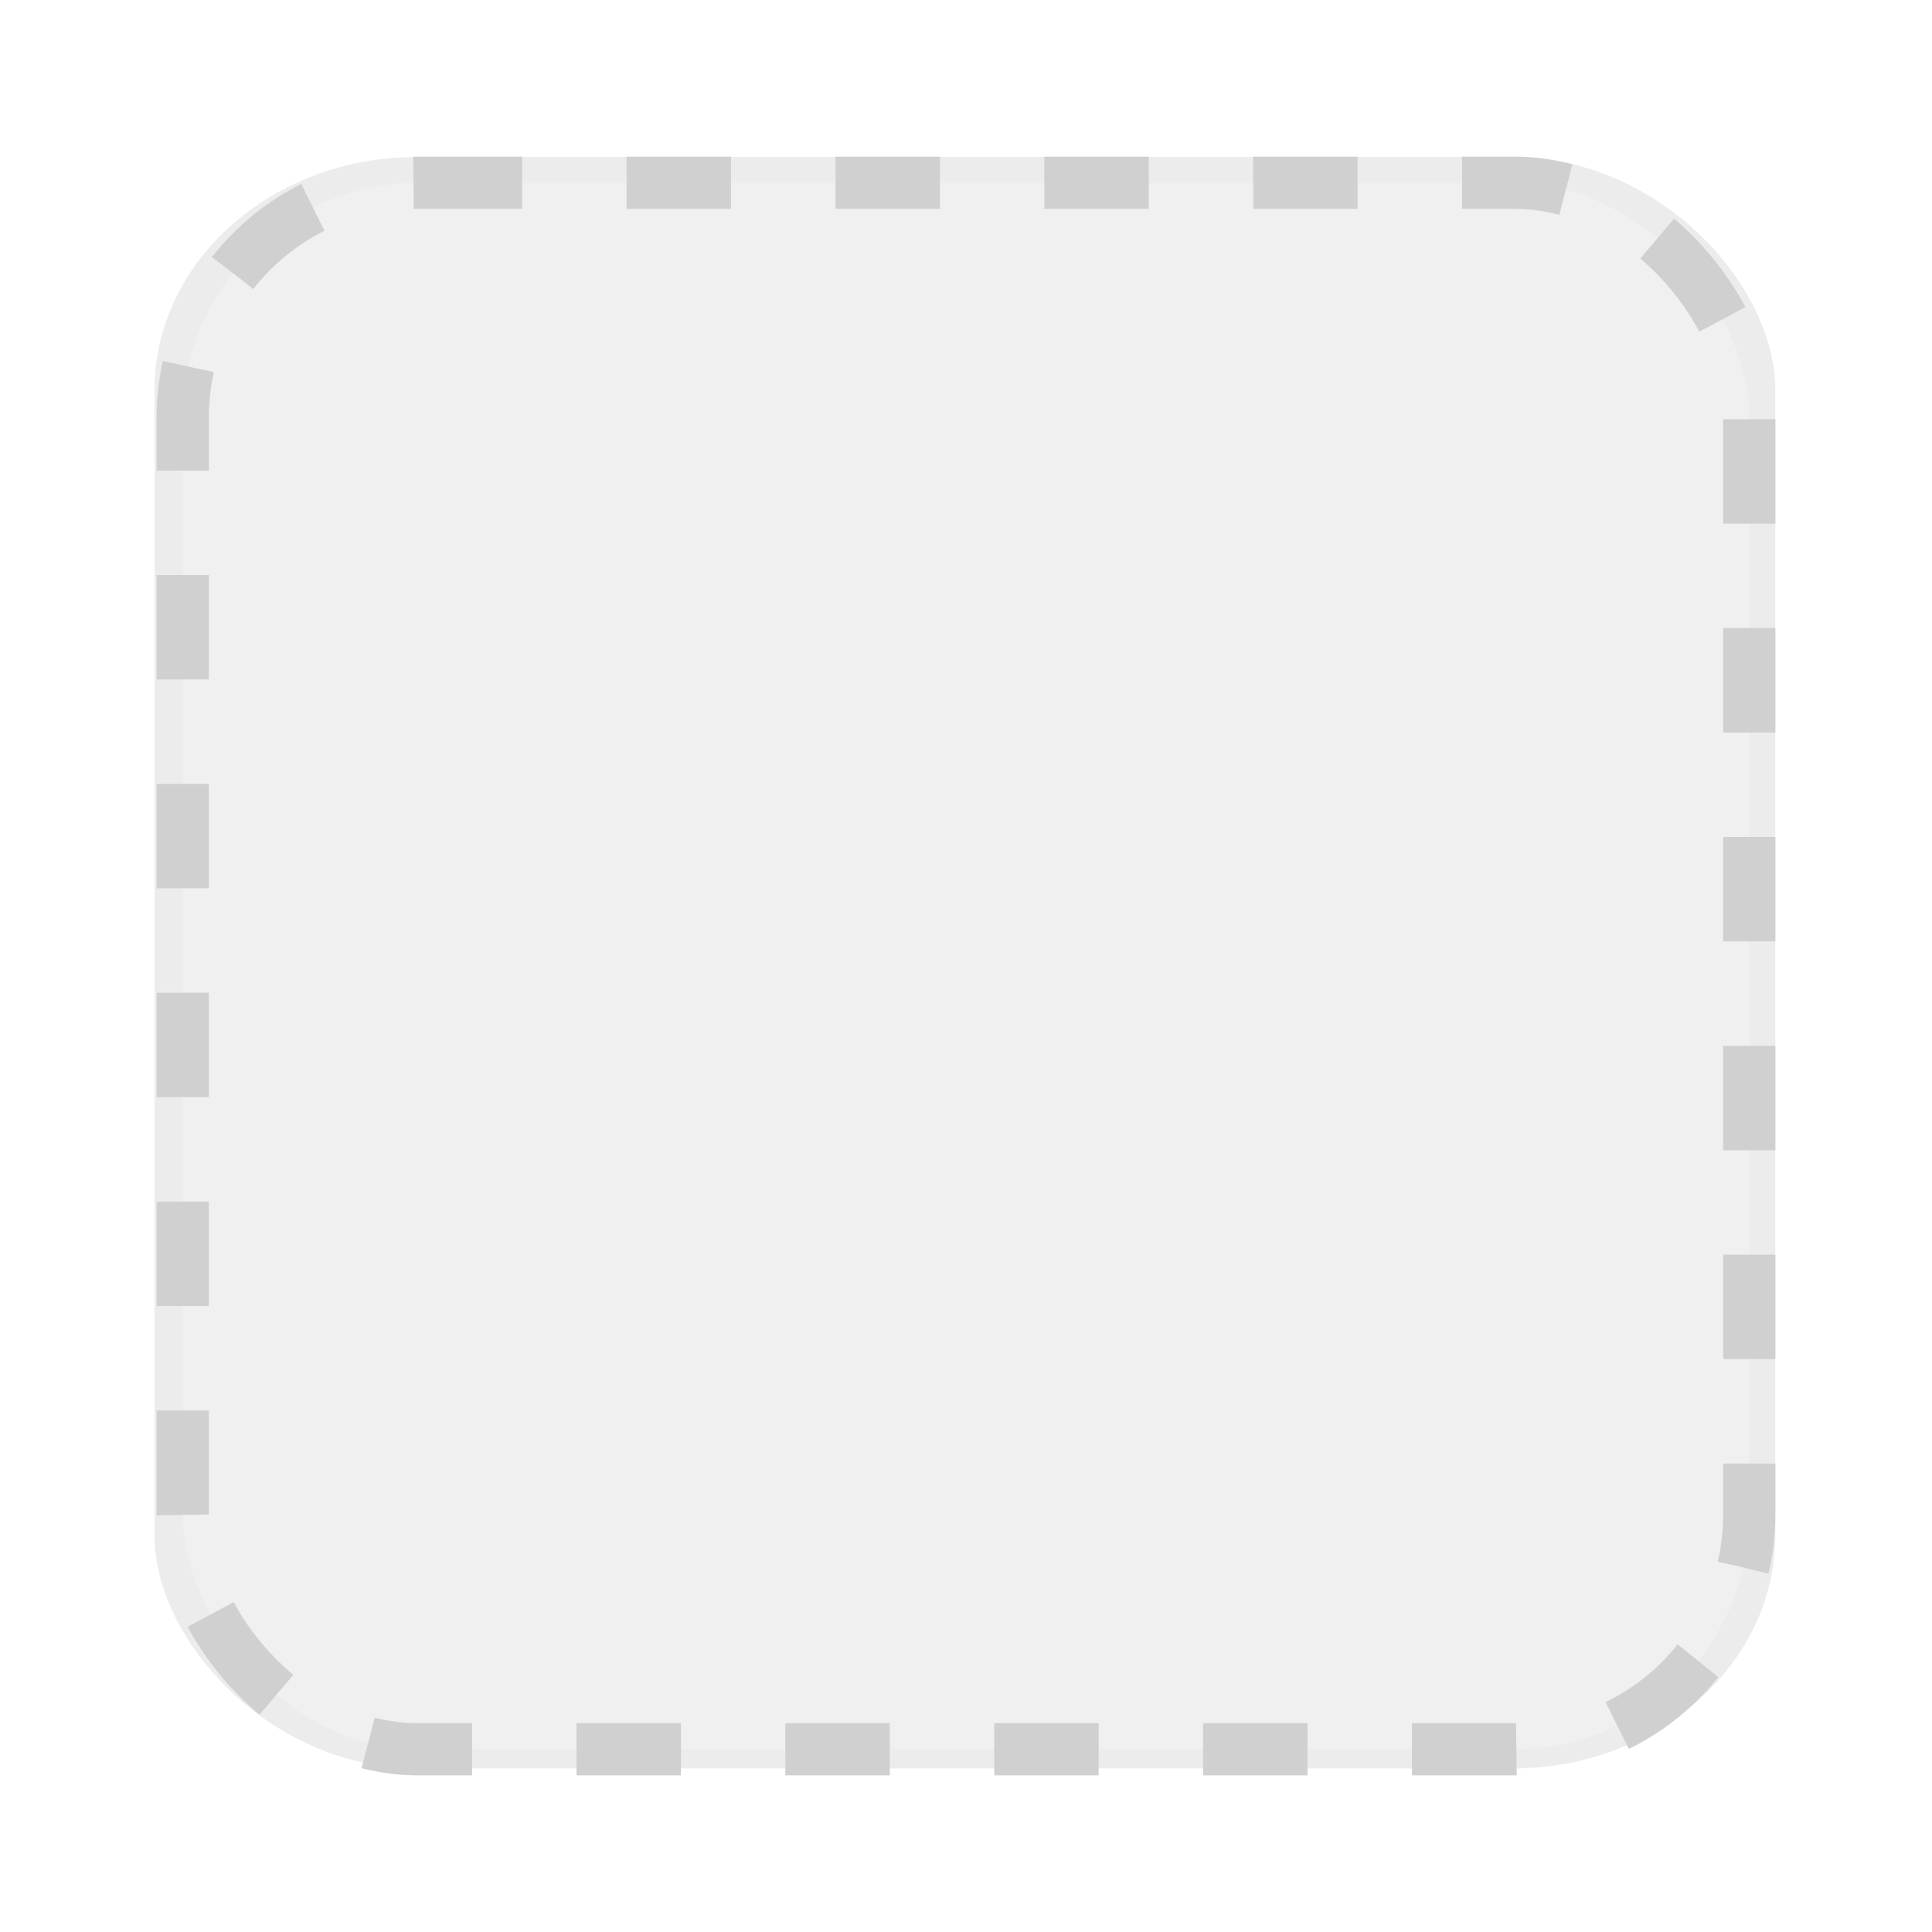 <?xml version="1.0" encoding="UTF-8" standalone="no"?>
<!-- Created with Inkscape (http://www.inkscape.org/) -->

<svg
   xmlns:osb="http://www.openswatchbook.org/uri/2009/osb"
   xmlns:dc="http://purl.org/dc/elements/1.1/"
   xmlns:cc="http://creativecommons.org/ns#"
   xmlns:rdf="http://www.w3.org/1999/02/22-rdf-syntax-ns#"
   xmlns:svg="http://www.w3.org/2000/svg"
   xmlns="http://www.w3.org/2000/svg"
   xmlns:sodipodi="http://sodipodi.sourceforge.net/DTD/sodipodi-0.dtd"
   xmlns:inkscape="http://www.inkscape.org/namespaces/inkscape"
   width="37"
   height="37"
   id="svg4632"
   version="1.1"
   inkscape:version="0.48.2 r9819"
   sodipodi:docname="card-border-linking.svg"
   inkscape:export-filename="/Users/joce/dev/liquid/qml/content/pics/card-border-linking.png"
   inkscape:export-xdpi="90"
   inkscape:export-ydpi="90">
  <defs
     id="defs4634">
    <linearGradient
       osb:paint="gradient"
       id="linearGradient3773">
      <stop
         id="stop3775"
         offset="0"
         style="stop-color:#000000;stop-opacity:1;" />
      <stop
         id="stop3777"
         offset="1"
         style="stop-color:#000000;stop-opacity:0;" />
    </linearGradient>
    <filter
       inkscape:collect="always"
       id="filter5600"
       x="-0.102"
       width="1.203"
       y="-0.091"
       height="1.181">
      <feGaussianBlur
         inkscape:collect="always"
         stdDeviation="12.836"
         id="feGaussianBlur5602" />
    </filter>
  </defs>
  <sodipodi:namedview
     id="base"
     pagecolor="#ffffff"
     bordercolor="#666666"
     borderopacity="1.0"
     inkscape:pageopacity="0.0"
     inkscape:pageshadow="2"
     inkscape:zoom="11.197802"
     inkscape:cx="16.105039"
     inkscape:cy="20.200674"
     inkscape:current-layer="layer1"
     showgrid="true"
     inkscape:grid-bbox="true"
     inkscape:document-units="px"
     inkscape:snap-object-midpoints="false"
     inkscape:snap-grids="true"
     showguides="true"
     inkscape:guide-bbox="true"
     inkscape:snap-global="true"
     inkscape:window-width="1032"
     inkscape:window-height="726"
     inkscape:window-x="1495"
     inkscape:window-y="0"
     inkscape:window-maximized="0">
    <inkscape:grid
       type="xygrid"
       id="grid4640"
       empspacing="2"
       visible="true"
       enabled="true"
       snapvisiblegridlinesonly="true"
       spacingx="0.5px"
       spacingy="0.5px" />
  </sodipodi:namedview>
  <g
     id="layer1"
     inkscape:label="Layer 1"
     inkscape:groupmode="layer"
     transform="translate(0,5)">
    <rect
       transform="matrix(0.099,0,0,0.088,-18.578,-10.495)"
       inkscape:export-ydpi="57.768356"
       inkscape:export-xdpi="57.768356"
       inkscape:export-filename="C:\dev\webbrowser\content\pics\tab-border.png"
       style="fill:#ffffff;fill-opacity:1;fill-rule:evenodd;stroke:#d0d0d0;stroke-width:10.696;stroke-linecap:butt;stroke-linejoin:miter;stroke-miterlimit:4;stroke-opacity:0.4;stroke-dasharray:none;filter:url(#filter5600)"
       id="card-border"
       width="302.857"
       height="340"
       x="222.886"
       y="101.948"
       rx="45.429"
       ry="45.429"
       inkscape:label="#rect5050" />
    <rect
       inkscape:export-filename="C:\dev\webbrowser\content\pics\tab-border.png"
       inkscape:export-ydpi="57.768356"
       inkscape:export-xdpi="57.768356"
       ry="4.5"
       rx="4.5"
       y="-1.5"
       x="3.5"
       height="30"
       width="30"
       id="rect5052"
       style="fill:#f0f0f0;fill-opacity:1;fill-rule:evenodd;stroke:#d0d0d0;stroke-width:1;stroke-linecap:butt;stroke-linejoin:miter;stroke-miterlimit:4;stroke-opacity:1;stroke-dasharray:2,2;stroke-dashoffset:0" />
  </g>
</svg>
